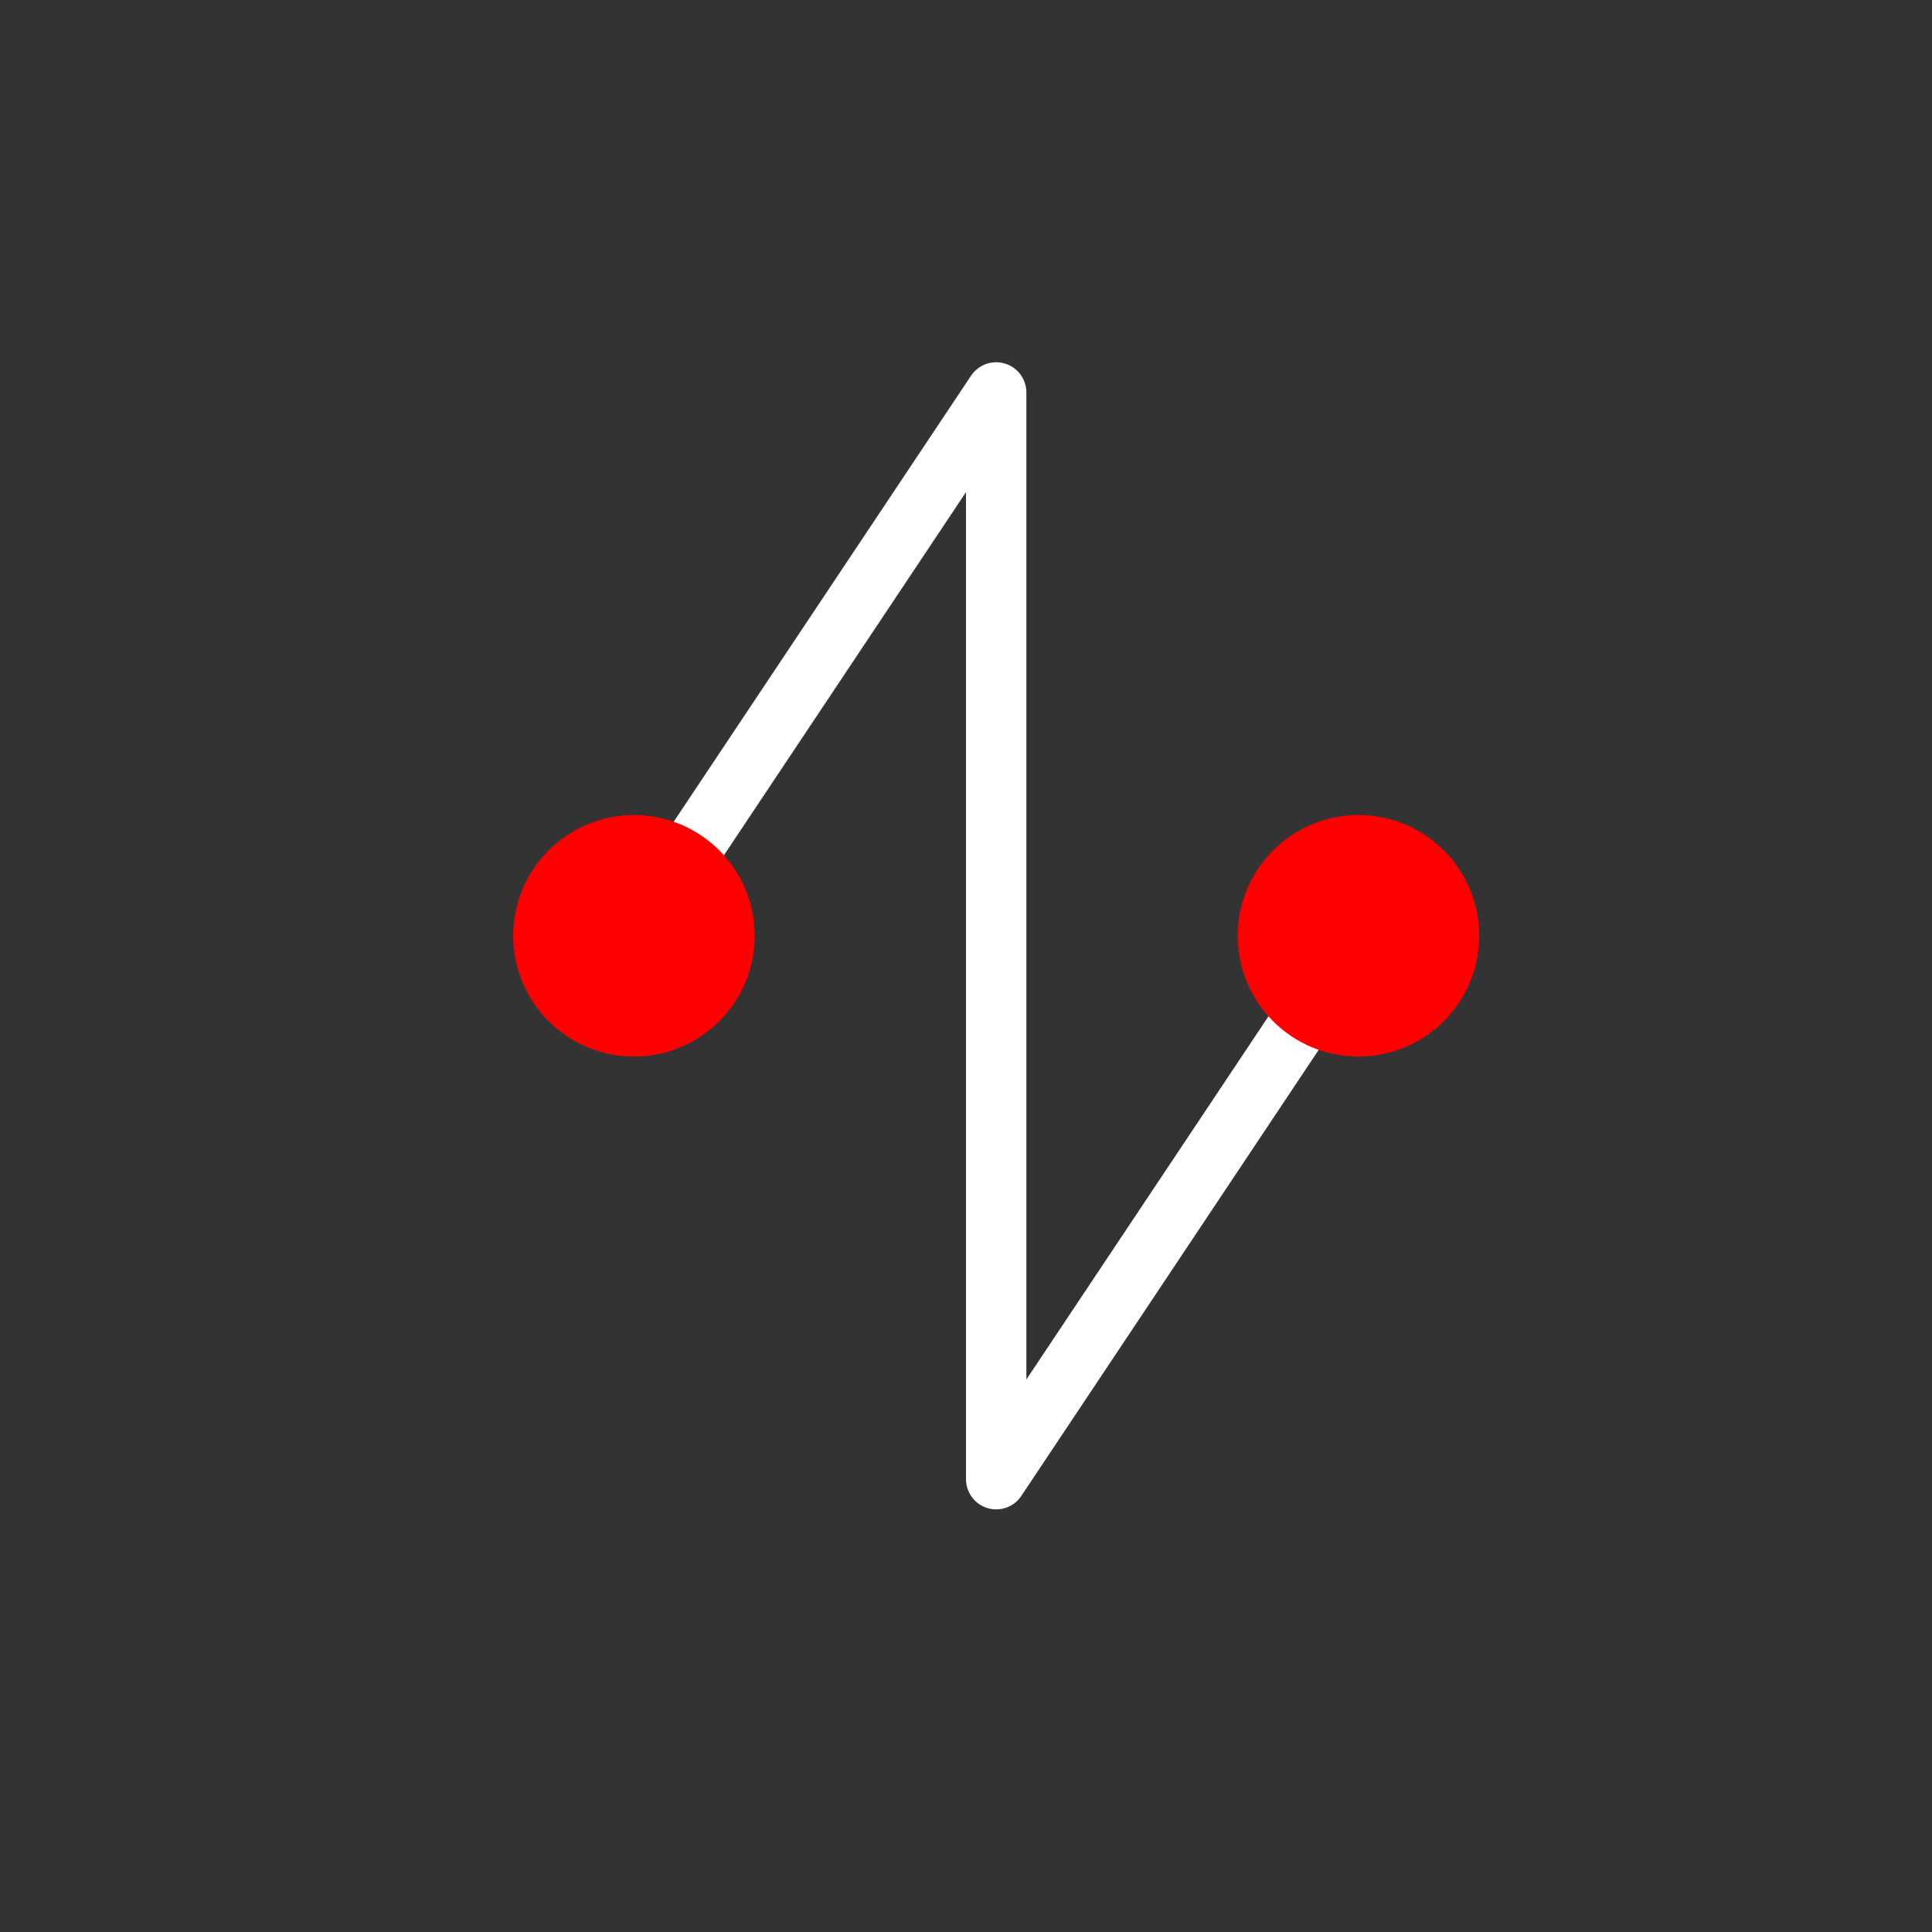 <?xml version="1.0" encoding="UTF-8" standalone="no"?>
<svg
   xmlns:svg="http://www.w3.org/2000/svg"
   xmlns="http://www.w3.org/2000/svg"
   viewBox="0 0 512 512"
   height="512"
   width="512"
   id="svg2"
   version="1.1">
  <rect x="0" y="0" width="512" height="512" fill="#333333" stroke="none"/>
  <defs
     id="defs6" />
  <path
     id="path853"
     d="M 168,248 264,104 V 392 L 360,248"
     style="fill:none;stroke:#ffffff;stroke-width:16;stroke-linecap:butt;stroke-linejoin:round;stroke-miterlimit:4;stroke-dasharray:none;stroke-opacity:1" />
  <path
     d="m 136,248 c 0,-17.664 14.336,-32 32,-32 17.664,0 32,14.336 32,32 0,17.664 -14.336,32 -32,32 -17.664,0 -32,-14.336 -32,-32"
     id="0"
     style="fill:#ff0000;stroke-width:32" />
  <path
     style="fill:#ff0000;stroke-width:32"
     id="path1002"
     d="m 328,248 c 0,-17.664 14.336,-32 32,-32 17.664,0 32,14.336 32,32 0,17.664 -14.336,32 -32,32 -17.664,0 -32,-14.336 -32,-32" />
</svg>
